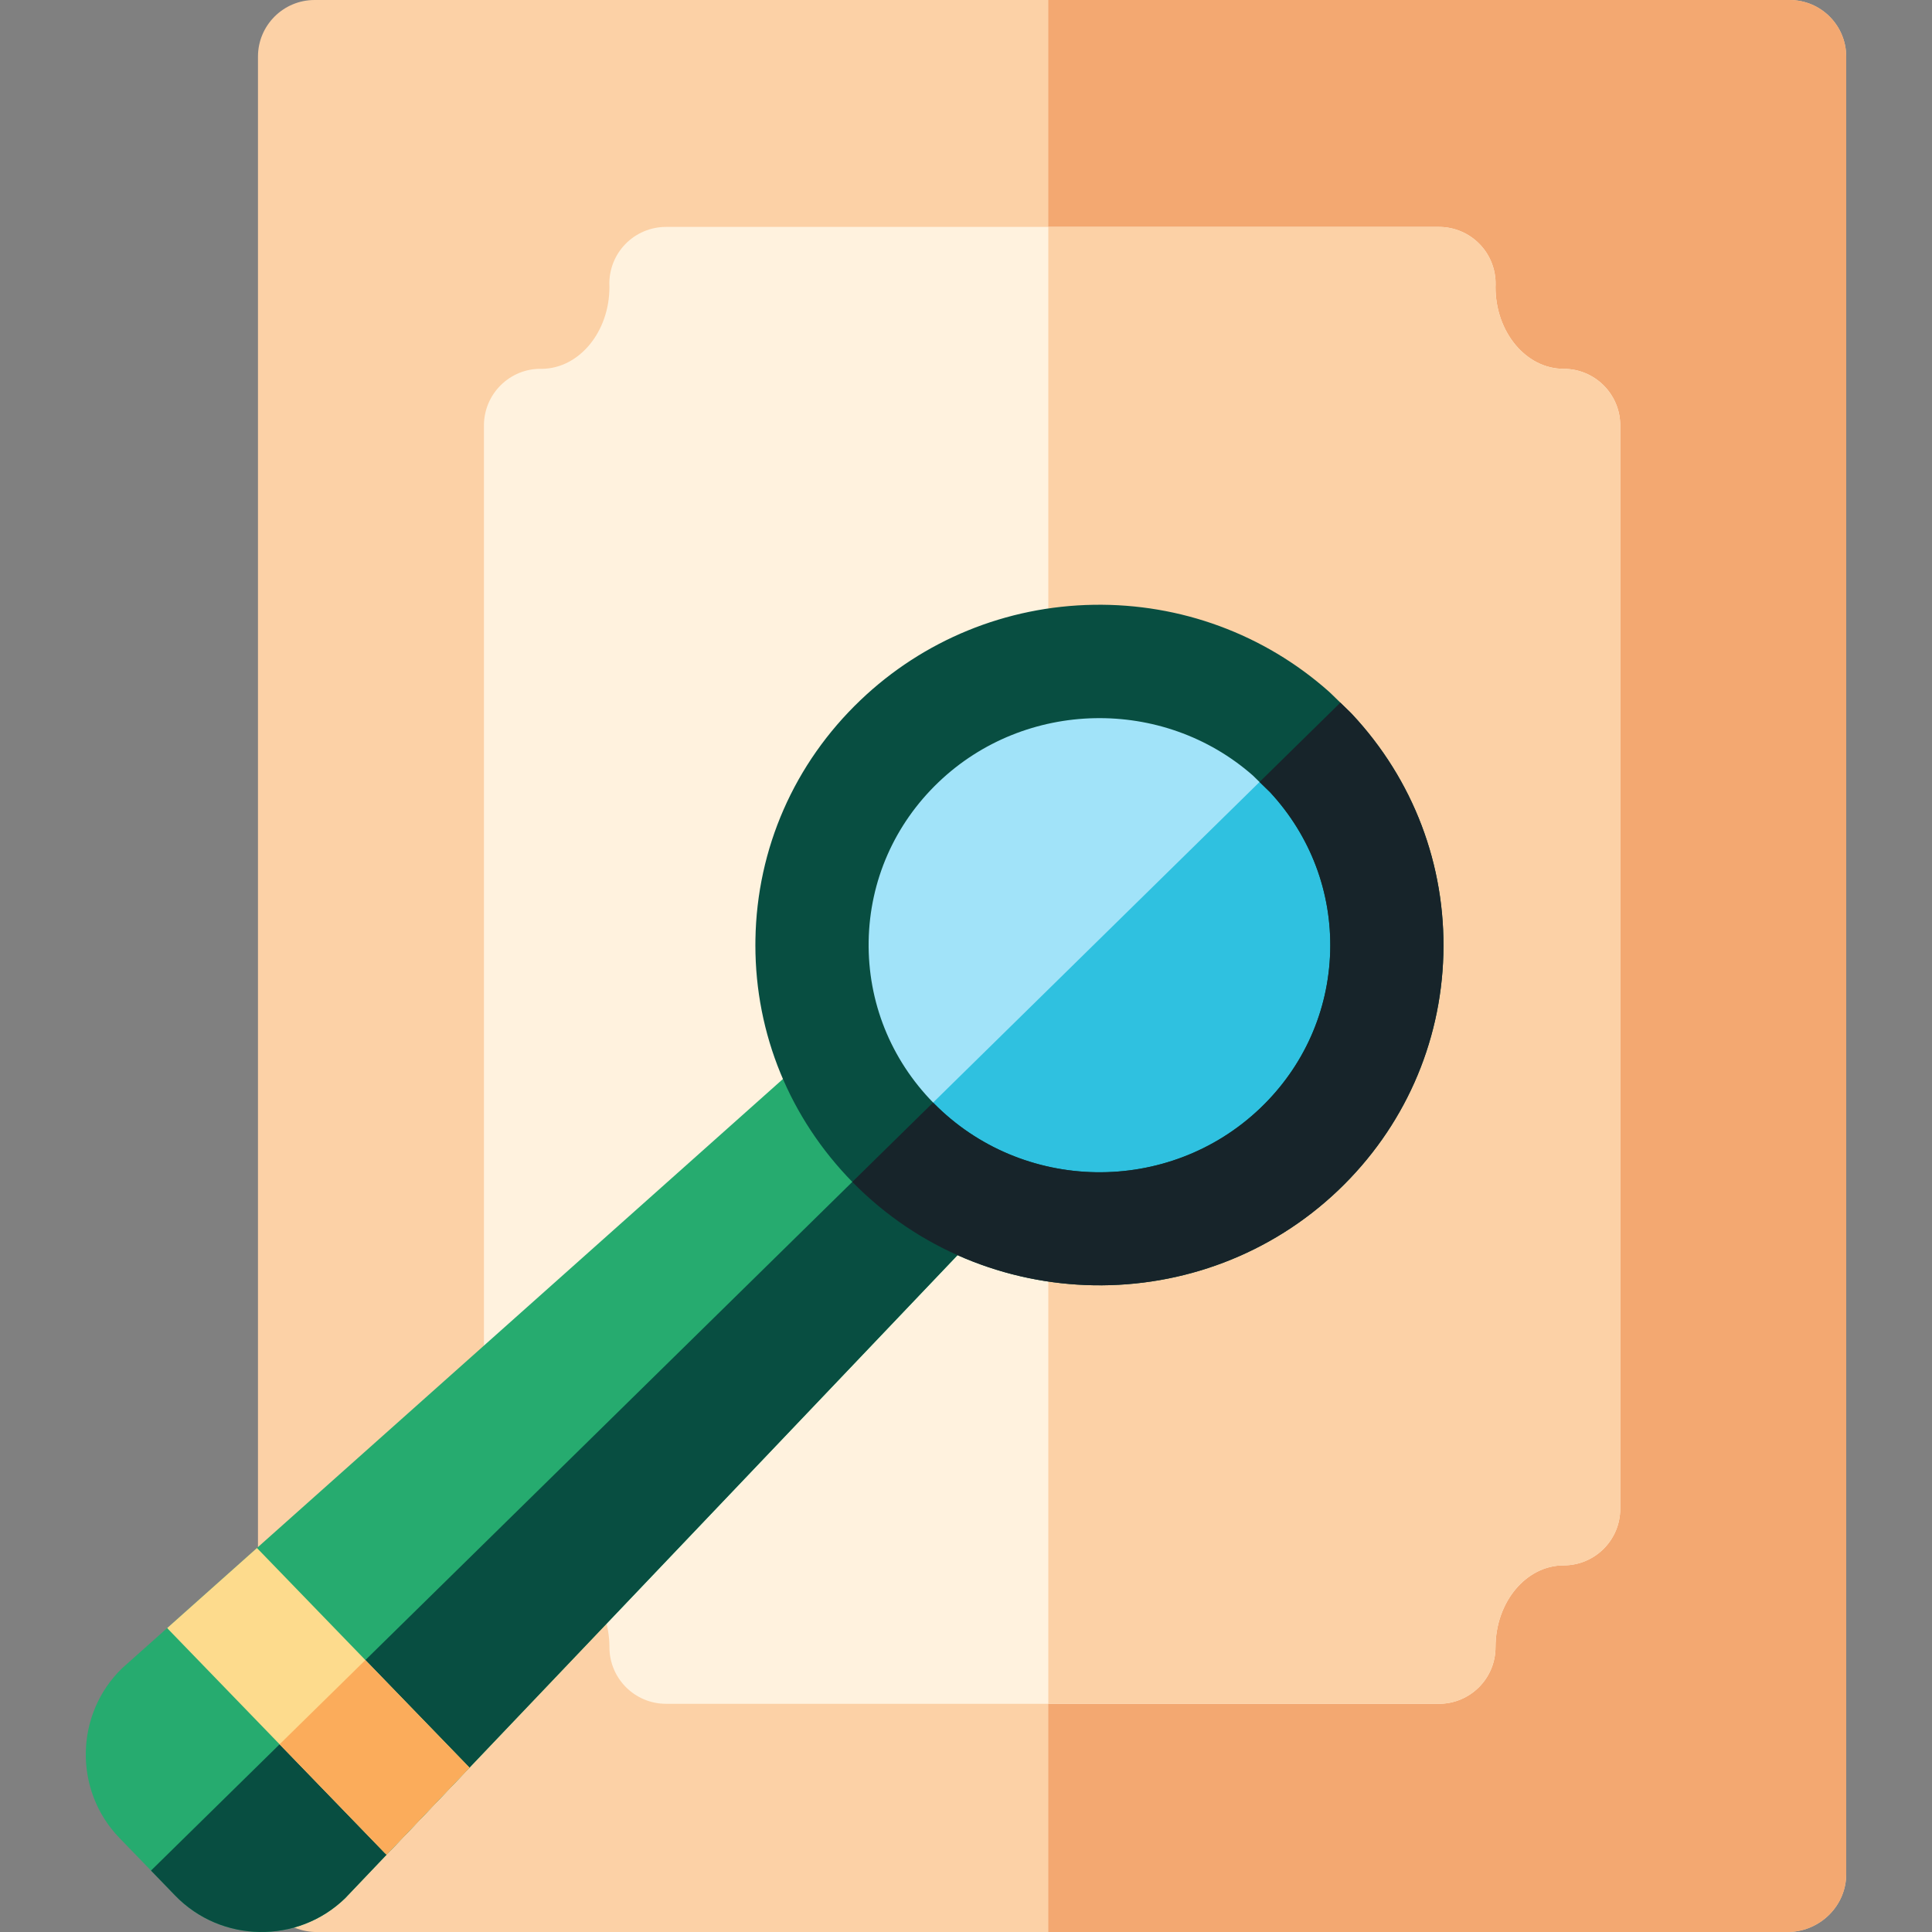 <svg id="Capa_1" enable-background="new 0 0 511.866 511.866" height="512" viewBox="0 0 511.866 511.866" width="512" xmlns="http://www.w3.org/2000/svg"><rect x="0" y="0" width="511.866" height="511.866" fill="#808080" stroke="none"/><path d="m474.138 511.866h-390.791c-8.284-.336-15-7.052-15-15.336v-481.53c0-8.284 6.716-15 15-15h390.791c8.284 0 15 6.716 15 15v481.529c0 8.284-6.716 15-15 15.337z" fill="#fcd1a6"/><path d="m474.138 0h-196.395v511.866h196.396c8.284-.336 15-7.052 15-15.336v-481.53c-.001-8.284-6.717-15-15.001-15z" fill="#f3a871"/><path d="m381.222 451.408h-204.76c-8.284 0-15-6.716-15-15 0-11.883-8.003-21.563-17.876-21.674-.142.003-.261.005-.37.005-3.958 0-7.757-1.564-10.567-4.354-2.837-2.816-4.433-6.648-4.433-10.646v-287.022c0-3.997 1.596-7.83 4.433-10.646s6.646-4.403 10.678-4.354c.069 0 .158.002.247.004 9.878-.104 17.888-9.787 17.888-21.674l-.017-.594c-.09-4.035 1.451-7.935 4.273-10.82s6.688-4.512 10.724-4.512h204.802c4.036 0 7.901 1.626 10.724 4.512 2.822 2.885 4.362 6.786 4.273 10.82l-.018.641c0 11.904 8.096 21.627 18.047 21.627 8.284 0 15 6.716 15 15v287.011c0 8.284-6.716 15-15 15-9.951 0-18.046 9.723-18.046 21.675-.002 8.285-6.718 15.001-15.002 15.001z" fill="#fff2de"/><path d="m414.268 97.722c-9.951 0-18.046-9.723-18.047-21.627l.018-.641c.089-4.035-1.451-7.935-4.273-10.82s-6.688-4.512-10.724-4.512h-103.499v391.287h103.48c8.284 0 15-6.716 15-15 0-11.952 8.096-21.675 18.046-21.675 8.284 0 15-6.716 15-15v-287.012c-.001-8.284-6.716-15-15.001-15z" fill="#fcd1a6"/><path d="m46.411 502.212-14.768-15.26c-12.171-12.577-11.839-32.827.738-44.998l194.184-173.141c12.577-12.171 32.826-11.839 44.998.738 12.171 12.577 11.839 32.826-.738 44.998l-179.416 188.401c-12.577 12.171-32.826 11.839-44.998-.738z" fill="#26ab6f"/><path d="m271.564 269.551c-.224-.231-.456-.45-.685-.673l-230.872 226.716 6.404 6.618c12.171 12.577 32.42 12.909 44.998.738l179.417-188.401c12.578-12.172 12.91-32.421.738-44.998z" fill="#084e41"/><path d="m102.425 491.383 21.963-23.063-56.313-58.191-23.771 21.195c.145.162.276.331.428.489l57.218 59.126c.152.157.318.294.475.444z" fill="#fddb8d"/><path d="m74.077 462.137 27.872 28.802c.152.157.318.294.475.444l21.963-23.063-27.582-28.502z" fill="#fbac5b"/><path d="m342.106 194.428c-29.492-26.154-74.878-25.685-103.79 1.938-30.218 28.87-30.998 76.468-1.744 106.314 29.255 29.845 77.466 30.636 107.684 1.766 29.784-28.456 30.97-75.107 2.983-105.019z" fill="#a1e3f9"/><path d="m344.409 196.671-107.892 105.95c.019.019.036.039.055.059 29.255 29.845 77.466 30.636 107.684 1.766 29.784-28.456 30.97-75.107 2.983-105.019z" fill="#2fc1e0"/><path d="m200.132 250.415c0-.501.004-1.002.013-1.504.396-24.123 10.272-46.635 27.81-63.39 16.677-15.933 38.623-24.914 61.798-25.288 23.055-.372 45.182 7.786 62.307 22.973.174.155.345.313.512.476l5.133 4.998c.167.162.33.329.489.499 16.266 17.385 24.851 40.019 24.213 63.716-.652 23.74-10.521 45.9-27.788 62.397-36.073 34.465-93.834 33.518-128.758-2.112-16.627-16.962-25.729-39.2-25.729-62.765zm131.774-44.983c-23.807-20.882-60.299-20.126-83.228 1.78-11.691 11.17-18.275 26.153-18.538 42.191-.245 16.031 5.826 31.229 17.145 42.777 23.492 23.966 62.345 24.604 86.61 1.42 11.511-10.997 18.089-25.747 18.523-41.53.44-15.657-5.217-30.605-15.906-42.154z" fill="#084e41"/><path d="m358.193 189.178c-.159-.17-.322-.336-.489-.499l-2.59-2.522-21.41 21.025 2.807 2.733c10.689 11.548 16.347 26.497 15.906 42.154-.434 15.783-7.012 30.532-18.523 41.53-24.265 23.183-63.118 22.546-86.61-1.42-.022-.023-.042-.046-.064-.069l-21.406 21.02c.016.016.03.033.045.049 34.924 35.629 92.685 36.577 128.758 2.112 17.267-16.497 27.136-38.657 27.788-62.397.639-23.697-7.947-46.33-24.212-63.716z" fill="#17242a"/></svg>